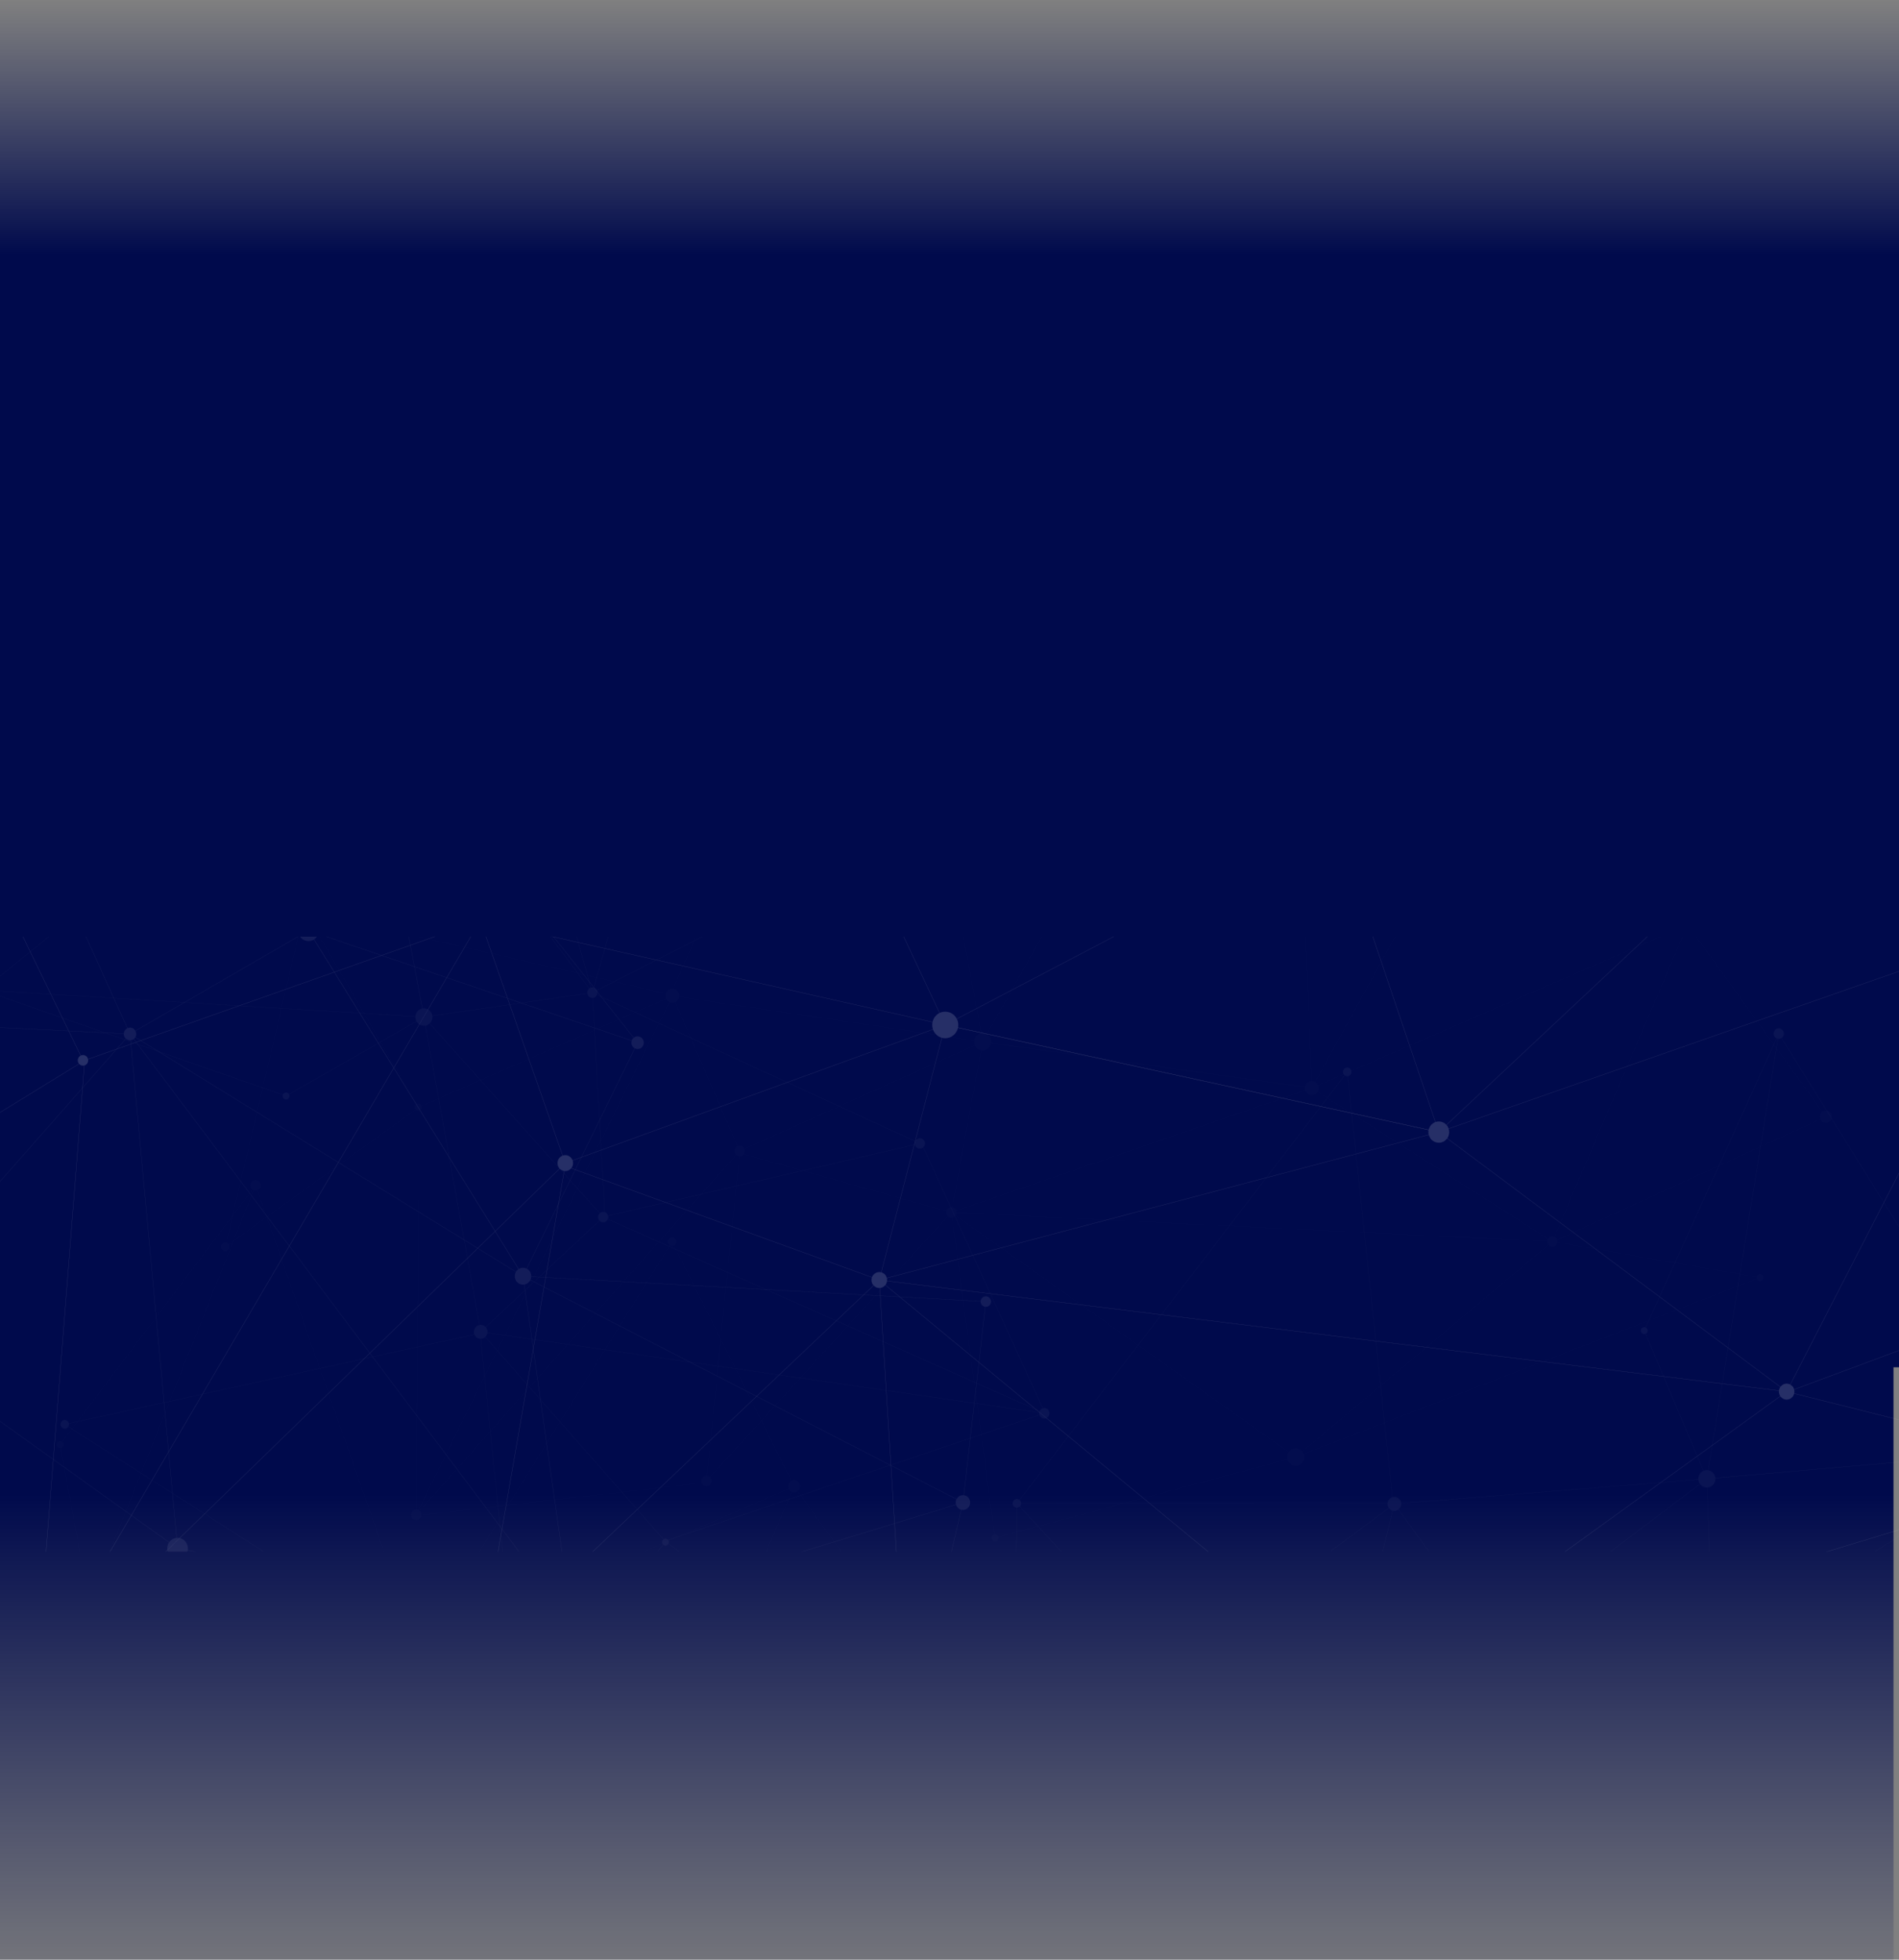<svg width="1728" height="1783" viewBox="0 0 1728 1783" fill="none" xmlns="http://www.w3.org/2000/svg">
<rect x="0" y="0" width="1728" height="1783" fill="#808080" stroke="none"/>
<rect x="-35" width="1784" height="1244" fill="url(#paint0_linear_136_66)"/>
<rect width="1784" height="1443" transform="matrix(1 0 0 -1 -61 1783)" fill="url(#paint1_linear_136_66)"/>
<g opacity="0.15" clip-path="url(#clip0_136_66)">
<mask id="mask0_136_66" style="mask-type:luminance" maskUnits="userSpaceOnUse" x="-5" y="203" width="1776" height="1209">
<path d="M1771 203.257H-5V1412H1771V203.257Z" fill="white"/>
</mask>
<g mask="url(#mask0_136_66)">
<g opacity="0.09">
<path d="M618.139 905.561C618.4 909.066 615.795 912.112 612.361 912.378C608.928 912.644 605.944 909.985 605.684 906.479C605.423 902.974 608.028 899.928 611.462 899.662C614.895 899.396 617.879 902.055 618.139 905.561Z" fill="white"/>
<path d="M1199.93 989.52C1200.19 993.025 1197.59 996.071 1194.16 996.337C1190.72 996.603 1187.74 993.944 1187.48 990.439C1187.22 986.933 1189.82 983.887 1193.26 983.621C1196.69 983.355 1199.67 986.015 1199.93 989.52Z" fill="white"/>
<path d="M901.968 947.262C902.276 951.638 899.055 955.458 894.769 955.772C890.483 956.086 886.742 952.798 886.434 948.423C886.126 944.047 889.346 940.227 893.632 939.913C897.918 939.599 901.66 942.887 901.968 947.262Z" fill="white"/>
<path d="M1186.84 1325.12C1187.15 1329.49 1183.93 1333.31 1179.64 1333.63C1175.35 1333.94 1171.61 1330.65 1171.3 1326.28C1171 1321.9 1174.22 1318.08 1178.5 1317.77C1182.79 1317.45 1186.53 1320.74 1186.84 1325.12Z" fill="white"/>
<path d="M677.694 1046.91C677.884 1049.55 675.942 1051.82 673.361 1052.01C670.78 1052.21 668.554 1050.22 668.365 1047.59C668.175 1044.95 670.117 1042.68 672.698 1042.49C675.279 1042.29 677.505 1044.28 677.694 1046.91Z" fill="white"/>
<path d="M383.4 1377.84C383.589 1380.48 381.647 1382.75 379.066 1382.94C376.485 1383.14 374.259 1381.15 374.07 1378.52C373.88 1375.88 375.822 1373.61 378.403 1373.42C380.984 1373.22 383.21 1375.21 383.4 1377.84Z" fill="white"/>
<path d="M908.622 1398.97C908.74 1400.73 907.461 1402.26 905.733 1402.38C904.004 1402.5 902.512 1401.19 902.394 1399.43C902.276 1397.66 903.554 1396.14 905.283 1396.02C907.012 1395.9 908.503 1397.2 908.622 1398.97Z" fill="white"/>
<path d="M1604.6 1162.15C1604.72 1163.92 1603.44 1165.44 1601.71 1165.56C1599.98 1165.68 1598.49 1164.38 1598.37 1162.61C1598.25 1160.85 1599.53 1159.32 1601.26 1159.2C1602.99 1159.08 1604.48 1160.39 1604.6 1162.15Z" fill="white"/>
<path d="M383.565 1007.02C383.684 1008.79 382.405 1010.31 380.676 1010.43C378.948 1010.55 377.456 1009.25 377.337 1007.48C377.219 1005.72 378.498 1004.19 380.226 1004.07C381.955 1003.95 383.447 1005.26 383.565 1007.02Z" fill="white"/>
<path d="M208.925 1134.11C209.091 1136.31 207.457 1138.22 205.326 1138.36C203.171 1138.53 201.3 1136.87 201.158 1134.69C200.992 1132.49 202.626 1130.58 204.758 1130.44C206.912 1130.27 208.783 1131.93 208.925 1134.11Z" fill="white"/>
<path d="M870.331 1102.83C870.521 1105.46 868.579 1107.74 865.998 1107.93C863.417 1108.12 861.191 1106.14 861.001 1103.5C860.812 1100.87 862.754 1098.6 865.335 1098.4C867.916 1098.21 870.142 1100.19 870.331 1102.83Z" fill="white"/>
<path d="M1666.86 1015.63C1667.07 1018.7 1664.82 1021.36 1661.81 1021.6C1658.8 1021.82 1656.2 1019.52 1655.96 1016.45C1655.75 1013.38 1658 1010.72 1661.01 1010.48C1664.01 1010.26 1666.62 1012.56 1666.86 1015.63Z" fill="white"/>
<path d="M647.502 1347.07C647.692 1349.7 645.75 1351.97 643.169 1352.17C640.588 1352.36 638.362 1350.38 638.173 1347.74C637.983 1345.11 639.925 1342.84 642.506 1342.64C645.087 1342.45 647.313 1344.43 647.502 1347.07Z" fill="white"/>
<path d="M1417.27 1129.25C1417.46 1131.89 1415.52 1134.16 1412.93 1134.35C1410.35 1134.55 1408.13 1132.56 1407.94 1129.93C1407.75 1127.29 1409.69 1125.02 1412.27 1124.83C1414.85 1124.63 1417.08 1126.62 1417.27 1129.25Z" fill="white"/>
<path d="M378.735 1378.18L611.912 906.02L673.03 1047.25L378.735 1378.18Z" stroke="white" stroke-width="0.25" stroke-miterlimit="10"/>
<path d="M673.029 1047.25L894.201 947.843L611.911 906.02" stroke="white" stroke-width="0.25" stroke-miterlimit="10"/>
<path d="M865.666 1103.17L1193.71 989.979L894.201 947.843L865.666 1103.17Z" stroke="white" stroke-width="0.25" stroke-miterlimit="10"/>
<path d="M642.838 1347.4L673.03 1048.99L865.666 1103.17L642.838 1347.4Z" stroke="white" stroke-width="0.25" stroke-miterlimit="10"/>
<path d="M1179.05 1325.7L865.666 1103.17L1412.6 1129.59L1179.05 1325.7Z" stroke="white" stroke-width="0.25" stroke-miterlimit="10"/>
<path d="M1172.75 452.596L1193.71 989.979L894.201 947.843L1172.75 452.596Z" stroke="white" stroke-width="0.25" stroke-miterlimit="10"/>
<path d="M1412.6 1129.59L1535.64 841.425L1193.71 989.979L1412.6 1129.59Z" stroke="white" stroke-width="0.25" stroke-miterlimit="10"/>
<path d="M380.463 1007.26L277.029 828.201L608.691 904.666" stroke="white" stroke-width="0.25" stroke-miterlimit="10"/>
<path d="M1172.75 452.596L867.774 803.494L894.201 947.843" stroke="white" stroke-width="0.25" stroke-miterlimit="10"/>
<path d="M1535.64 841.425L1500.31 432.41L1193.71 989.979" stroke="white" stroke-width="0.25" stroke-miterlimit="10"/>
<path d="M1412.6 1129.59L1601.5 1162.39L1179.05 1325.7L905.496 1399.19L865.666 1103.17" stroke="white" stroke-width="0.25" stroke-miterlimit="10"/>
<path d="M378.735 1378.18L381.505 1007.19L609.141 907.301" stroke="white" stroke-width="0.25" stroke-miterlimit="10"/>
<path d="M381.505 1007.19L205.042 1134.4L277.029 828.201L686.503 729.761L611.177 902.877" stroke="white" stroke-width="0.25" stroke-miterlimit="10"/>
<path d="M1536.95 843.19L1661.43 1016.04L1415.42 1128.72" stroke="white" stroke-width="0.25" stroke-miterlimit="10"/>
<path d="M380.724 1378.71L641.251 1348.98" stroke="white" stroke-width="0.25" stroke-miterlimit="10"/>
</g>
<g opacity="0.09">
<path d="M237.246 1078.05C237.436 1080.68 235.494 1082.96 232.913 1083.15C230.332 1083.34 228.106 1081.36 227.917 1078.73C227.727 1076.09 229.669 1073.82 232.25 1073.62C234.831 1073.43 237.057 1075.41 237.246 1078.05Z" fill="white"/>
<path d="M57.87 1314.16C57.989 1315.93 56.71 1317.45 54.981 1317.57C53.253 1317.69 51.761 1316.39 51.643 1314.62C51.524 1312.86 52.803 1311.34 54.532 1311.22C56.26 1311.09 57.752 1312.4 57.87 1314.16Z" fill="white"/>
<path d="M615.44 1129.57C615.606 1131.77 613.972 1133.67 611.84 1133.82C609.709 1133.96 607.815 1132.32 607.673 1130.15C607.507 1127.95 609.141 1126.04 611.272 1125.89C613.427 1125.72 615.298 1127.39 615.44 1129.57Z" fill="white"/>
<path d="M728.085 1351.93C728.298 1355 726.049 1357.66 723.042 1357.9C720.034 1358.14 717.429 1355.82 717.193 1352.75C716.956 1349.68 719.229 1347.02 722.236 1346.78C725.244 1346.53 727.849 1348.86 728.085 1351.93Z" fill="white"/>
<path d="M232.581 1078.39L380.7 1500.87L81.195 1458.73L232.581 1078.39Z" stroke="white" stroke-width="0.25" stroke-miterlimit="10"/>
<path d="M599.598 1640.5L722.639 1352.34L380.7 1500.87L599.598 1640.5Z" stroke="white" stroke-width="0.25" stroke-miterlimit="10"/>
<path d="M232.581 1078.39L54.745 1314.41L81.195 1458.73" stroke="white" stroke-width="0.25" stroke-miterlimit="10"/>
<path d="M722.639 1352.34L611.556 1129.86L380.7 1500.87" stroke="white" stroke-width="0.25" stroke-miterlimit="10"/>
<path d="M723.941 1354.1L848.404 1526.93L602.392 1639.63" stroke="white" stroke-width="0.25" stroke-miterlimit="10"/>
</g>
</g>
<mask id="mask1_136_66" style="mask-type:luminance" maskUnits="userSpaceOnUse" x="-5" y="203" width="1776" height="1209">
<path d="M1771 203.257H-5V1412H1771V203.257Z" fill="white"/>
</mask>
<g mask="url(#mask1_136_66)">
<g opacity="0.25">
<path d="M434.998 1205.89C438.171 1204.53 441.818 1206.03 443.167 1209.27C444.494 1212.51 443.025 1216.26 439.852 1217.61C436.679 1218.96 433.009 1217.46 431.683 1214.23C430.333 1210.99 431.825 1207.26 434.998 1205.89Z" fill="white"/>
<path d="M382.713 918.035C386.691 916.319 391.261 918.228 392.919 922.29C394.576 926.351 392.729 931.017 388.751 932.709C384.773 934.401 380.203 932.516 378.545 928.454C376.887 924.393 378.734 919.727 382.713 918.035Z" fill="white"/>
<path d="M547.052 1102.97C549.444 1101.96 552.167 1103.09 553.185 1105.51C554.203 1107.93 553.067 1110.73 550.699 1111.77C548.307 1112.79 545.584 1111.65 544.565 1109.23C543.547 1106.82 544.684 1104.01 547.052 1102.97Z" fill="white"/>
<path d="M948.451 1281.48C950.843 1280.46 953.566 1281.6 954.585 1284.02C955.603 1286.44 954.466 1289.24 952.098 1290.28C949.73 1291.32 946.983 1290.16 945.965 1287.74C944.97 1285.3 946.083 1282.52 948.451 1281.48Z" fill="white"/>
<path d="M259.079 994.258C260.666 993.581 262.489 994.331 263.152 995.95C263.815 997.57 263.081 999.432 261.495 1000.11C259.908 1000.79 258.085 1000.04 257.422 998.416C256.759 996.797 257.493 994.935 259.079 994.234V994.258Z" fill="white"/>
<path d="M604.334 1400.18C605.92 1399.5 607.744 1400.25 608.407 1401.87C609.07 1403.49 608.335 1405.35 606.749 1406.03C605.162 1406.71 603.339 1405.96 602.676 1404.34C602.013 1402.72 602.747 1400.86 604.334 1400.18Z" fill="white"/>
<path d="M57.42 1292.29C59.41 1291.44 61.683 1292.38 62.535 1294.41C63.364 1296.44 62.441 1298.77 60.452 1299.64C58.462 1300.48 56.189 1299.54 55.337 1297.51C54.508 1295.48 55.431 1293.16 57.42 1292.29Z" fill="white"/>
<path d="M537.201 898.768C539.592 897.752 542.316 898.889 543.334 901.306C544.352 903.724 543.216 906.528 540.848 907.567C538.48 908.607 535.733 907.446 534.714 905.029C533.696 902.611 534.833 899.807 537.201 898.768Z" fill="white"/>
<path d="M835.237 1035.96C837.629 1034.94 840.352 1036.08 841.371 1038.5C842.389 1040.92 841.252 1043.72 838.884 1044.76C836.492 1045.78 833.769 1044.64 832.751 1042.22C831.756 1039.78 832.869 1037 835.237 1035.96Z" fill="white"/>
<path d="M950.251 1285.88L437.437 1211.74L548.875 1107.37L950.251 1285.88Z" stroke="white" stroke-width="0.25" stroke-miterlimit="10"/>
<path d="M548.875 1107.37L385.744 925.36L437.437 1211.74" stroke="white" stroke-width="0.25" stroke-miterlimit="10"/>
<path d="M539.024 903.167L328.841 622.231L385.744 925.36L539.024 903.167Z" stroke="white" stroke-width="0.25" stroke-miterlimit="10"/>
<path d="M837.061 1040.36L550.485 1106.82L539.024 903.167L837.061 1040.36Z" stroke="white" stroke-width="0.25" stroke-miterlimit="10"/>
<path d="M645.016 528.771L539.024 903.167L388.23 365.784L645.016 528.771Z" stroke="white" stroke-width="0.25" stroke-miterlimit="10"/>
<path d="M-15.68 900.871L328.841 622.231L385.744 925.36L-15.68 900.871Z" stroke="white" stroke-width="0.25" stroke-miterlimit="10"/>
<path d="M605.541 1403.13L472.578 1560.53L437.2 1215.29" stroke="white" stroke-width="0.25" stroke-miterlimit="10"/>
<path d="M-15.68 900.871L260.311 997.184L385.744 925.36" stroke="white" stroke-width="0.25" stroke-miterlimit="10"/>
<path d="M388.23 365.784L358.109 172.603L645.016 528.771L800.901 769.746L539.024 903.167" stroke="white" stroke-width="0.25" stroke-miterlimit="10"/>
<path d="M950.251 1285.88L605.139 1402.14L439.497 1214.03" stroke="white" stroke-width="0.25" stroke-miterlimit="10"/>
<path d="M605.139 1402.14L779.731 1532L472.578 1560.53L58.936 1295.96L434.761 1213.48" stroke="white" stroke-width="0.25" stroke-miterlimit="10"/>
<path d="M950.109 1283.8L839.026 1041.4" stroke="white" stroke-width="0.25" stroke-miterlimit="10"/>
</g>
<g opacity="0.25">
<path d="M1274.74 1366.48C1275.73 1369.84 1273.89 1373.39 1270.59 1374.43C1267.3 1375.47 1263.82 1373.56 1262.8 1370.2C1261.79 1366.84 1263.66 1363.29 1266.95 1362.25C1270.24 1361.23 1273.72 1363.12 1274.74 1366.48Z" fill="white"/>
<path d="M1560.6 1343.2C1561.86 1347.4 1559.54 1351.85 1555.42 1353.13C1551.3 1354.42 1546.94 1352.05 1545.68 1347.84C1544.43 1343.63 1546.75 1339.19 1550.87 1337.9C1554.99 1336.62 1559.35 1338.99 1560.6 1343.2Z" fill="white"/>
<path d="M1623.07 939.043C1623.83 941.557 1622.43 944.241 1619.95 944.99C1617.48 945.764 1614.85 944.337 1614.12 941.799C1613.36 939.285 1614.76 936.601 1617.25 935.852C1619.71 935.078 1622.34 936.505 1623.07 939.043Z" fill="white"/>
<path d="M1499.15 1209.78C1499.65 1211.47 1498.73 1213.23 1497.07 1213.74C1495.41 1214.25 1493.68 1213.31 1493.19 1211.61C1492.69 1209.92 1493.61 1208.16 1495.27 1207.65C1496.93 1207.14 1498.66 1208.08 1499.15 1209.78Z" fill="white"/>
<path d="M929.058 1366.7C929.673 1368.8 928.513 1371.02 926.453 1371.65C924.393 1372.28 922.214 1371.1 921.598 1368.99C920.983 1366.89 922.143 1364.67 924.203 1364.04C926.263 1363.41 928.442 1364.59 929.058 1366.7Z" fill="white"/>
<path d="M1229.68 974.121C1230.29 976.224 1229.13 978.448 1227.07 979.077C1225.01 979.705 1222.83 978.52 1222.22 976.417C1221.6 974.314 1222.76 972.09 1224.82 971.461C1226.88 970.833 1229.06 972.017 1229.68 974.121Z" fill="white"/>
<path d="M1143.41 1881.38L1268.77 1368.32L1358.92 1492.31L1143.41 1881.38Z" stroke="white" stroke-width="0.25" stroke-miterlimit="10"/>
<path d="M1358.92 1492.31L1553.14 1345.52L1268.77 1368.32" stroke="white" stroke-width="0.25" stroke-miterlimit="10"/>
<path d="M1558.87 1503.45L1854.38 1319.14L1553.14 1345.52L1558.87 1503.45Z" stroke="white" stroke-width="0.25" stroke-miterlimit="10"/>
<path d="M1912.65 1649.88L1558.87 1503.45L2098.07 1406L1912.65 1649.88Z" stroke="white" stroke-width="0.25" stroke-miterlimit="10"/>
<path d="M1618.6 940.445L1854.38 1319.14L1553.14 1345.52L1618.6 940.445Z" stroke="white" stroke-width="0.25" stroke-miterlimit="10"/>
<path d="M1064.91 1519.19L925.34 1367.86L1265.34 1367.74" stroke="white" stroke-width="0.25" stroke-miterlimit="10"/>
<path d="M1618.6 940.445L1496.17 1210.7L1553.14 1345.52" stroke="white" stroke-width="0.25" stroke-miterlimit="10"/>
<path d="M2098.07 1406L2289.38 1395.44L1912.65 1649.88L1661.72 1783.2L1558.87 1503.45" stroke="white" stroke-width="0.25" stroke-miterlimit="10"/>
<path d="M1143.41 1881.38L1065.9 1518.9L1266.33 1370.18" stroke="white" stroke-width="0.25" stroke-miterlimit="10"/>
<path d="M1065.9 1518.9L921.291 1682.71L925.34 1367.86L1225.96 975.281L1267.37 1365.44" stroke="white" stroke-width="0.25" stroke-miterlimit="10"/>
</g>
</g>
<mask id="mask2_136_66" style="mask-type:luminance" maskUnits="userSpaceOnUse" x="-5" y="203" width="1776" height="1209">
<path d="M1771 203.257H-5V1412H1771V203.257Z" fill="white"/>
</mask>
<g mask="url(#mask2_136_66)">
<g opacity="0.51">
<path d="M481.174 1166.65C478.214 1169.62 473.431 1169.55 470.542 1166.53C467.653 1163.51 467.7 1158.62 470.66 1155.67C473.62 1152.7 478.403 1152.77 481.292 1155.79C484.205 1158.82 484.134 1163.7 481.174 1166.65Z" fill="white"/>
<path d="M287.282 853.512C283.564 857.211 277.621 857.163 273.974 853.367C270.351 849.572 270.398 843.504 274.116 839.781C277.834 836.082 283.777 836.13 287.424 839.926C291.047 843.721 291 849.789 287.282 853.512Z" fill="white"/>
<path d="M168.148 1415.67C164.43 1419.37 158.487 1419.32 154.84 1415.53C151.217 1411.73 151.264 1405.67 154.982 1401.94C158.7 1398.24 164.643 1398.29 168.29 1402.09C171.913 1405.88 171.866 1411.95 168.148 1415.67Z" fill="white"/>
<path d="M580.18 954.442C583.293 954.442 585.816 951.866 585.816 948.689C585.816 945.511 583.293 942.935 580.18 942.935C577.068 942.935 574.544 945.511 574.544 948.689C574.544 951.866 577.068 954.442 580.18 954.442Z" fill="white"/>
<path d="M900.357 1187.68C898.51 1189.54 895.527 1189.49 893.703 1187.61C891.88 1185.72 891.927 1182.68 893.774 1180.82C895.621 1178.95 898.605 1179 900.428 1180.89C902.252 1182.77 902.204 1185.82 900.357 1187.68Z" fill="white"/>
<path d="M122.256 944.893C120.03 947.117 116.455 947.069 114.276 944.797C112.097 942.524 112.145 938.874 114.371 936.65C116.597 934.426 120.172 934.474 122.351 936.746C124.529 939.019 124.482 942.669 122.256 944.893Z" fill="white"/>
<path d="M880.845 1371.89C878.24 1374.48 874.073 1374.43 871.539 1371.8C869.005 1369.14 869.053 1364.88 871.634 1362.3C874.238 1359.71 878.406 1359.76 880.94 1362.39C883.474 1365.05 883.426 1369.31 880.845 1371.89Z" fill="white"/>
<path d="M118.302 940.759L475.917 1161.16L280.699 846.647L118.302 940.759Z" stroke="white" stroke-width="0.25" stroke-miterlimit="10"/>
<path d="M-275.615 921.371L17.212 717.384L118.302 940.759L-275.615 921.371Z" stroke="white" stroke-width="0.25" stroke-miterlimit="10"/>
<path d="M161.565 1408.81L118.302 940.76L520.388 1475.77L161.565 1408.81Z" stroke="white" stroke-width="0.25" stroke-miterlimit="10"/>
<path d="M580.18 948.689L475.917 1161.16L280.699 846.647L580.18 948.689Z" stroke="white" stroke-width="0.25" stroke-miterlimit="10"/>
<path d="M520.388 1475.77L876.251 1367.08L475.917 1161.16L520.388 1475.77Z" stroke="white" stroke-width="0.25" stroke-miterlimit="10"/>
<path d="M580.18 948.689L390.385 709.382L280.699 846.647" stroke="white" stroke-width="0.25" stroke-miterlimit="10"/>
<path d="M876.251 1367.08L897.066 1184.25L475.917 1161.16" stroke="white" stroke-width="0.25" stroke-miterlimit="10"/>
<path d="M520.388 1475.77L637.888 1678.96L161.565 1408.81L-117.788 1208.76L118.302 940.76" stroke="white" stroke-width="0.25" stroke-miterlimit="10"/>
<path d="M875.659 1369.69L816.625 1621.35L523.348 1477.73" stroke="white" stroke-width="0.25" stroke-miterlimit="10"/>
</g>
</g>
<mask id="mask3_136_66" style="mask-type:luminance" maskUnits="userSpaceOnUse" x="-5" y="203" width="1776" height="1209">
<path d="M1771 203.257H-5V1412H1771V203.257Z" fill="white"/>
</mask>
<g mask="url(#mask3_136_66)">
<path d="M1309.24 1039.71C1314.47 1039.71 1318.71 1035.38 1318.71 1030.04C1318.71 1024.7 1314.47 1020.37 1309.24 1020.37C1304.01 1020.37 1299.77 1024.7 1299.77 1030.04C1299.77 1035.38 1304.01 1039.71 1309.24 1039.71Z" fill="white"/>
<path d="M860.102 944.627C866.641 944.627 871.942 939.216 871.942 932.54C871.942 925.864 866.641 920.453 860.102 920.453C853.563 920.453 848.262 925.864 848.262 932.54C848.262 939.216 853.563 944.627 860.102 944.627Z" fill="white"/>
<path d="M514.374 1065.5C518.297 1065.5 521.478 1062.25 521.478 1058.25C521.478 1054.24 518.297 1051 514.374 1051C510.45 1051 507.27 1054.24 507.27 1058.25C507.27 1062.25 510.45 1065.5 514.374 1065.5Z" fill="white"/>
<path d="M75.512 969.6C78.128 969.6 80.248 967.435 80.248 964.765C80.248 962.095 78.128 959.93 75.512 959.93C72.897 959.93 70.776 962.095 70.776 964.765C70.776 967.435 72.897 969.6 75.512 969.6Z" fill="white"/>
<path d="M800.12 1171.87C804.043 1171.87 807.224 1168.62 807.224 1164.62C807.224 1160.61 804.043 1157.37 800.12 1157.37C796.197 1157.37 793.016 1160.61 793.016 1164.62C793.016 1168.62 796.197 1171.87 800.12 1171.87Z" fill="white"/>
<path d="M1625.77 1273.41C1629.69 1273.41 1632.87 1270.16 1632.87 1266.15C1632.87 1262.15 1629.69 1258.9 1625.77 1258.9C1621.85 1258.9 1618.67 1262.15 1618.67 1266.15C1618.67 1270.16 1621.85 1273.41 1625.77 1273.41Z" fill="white"/>
<path d="M32.888 1526.42L437.035 837.436L514.373 1058.25L32.888 1526.42Z" stroke="white" stroke-width="0.25" stroke-miterlimit="10"/>
<path d="M514.373 1058.25L860.101 932.54L437.035 837.436" stroke="white" stroke-width="0.25" stroke-miterlimit="10"/>
<path d="M800.12 1164.62L1309.24 1030.04L860.102 932.54L800.12 1164.62Z" stroke="white" stroke-width="0.25" stroke-miterlimit="10"/>
<path d="M436.23 1509.5L514.184 1060.86L800.12 1164.62L436.23 1509.5Z" stroke="white" stroke-width="0.25" stroke-miterlimit="10"/>
<path d="M1250.82 1536.91L800.12 1164.62L1625.77 1266.15L1250.82 1536.91Z" stroke="white" stroke-width="0.25" stroke-miterlimit="10"/>
<path d="M1213.74 747.191L1309.24 1030.04L860.102 932.54L1213.74 747.191Z" stroke="white" stroke-width="0.25" stroke-miterlimit="10"/>
<path d="M1625.77 1266.15L1843.22 843.48L1309.24 1030.04L1625.77 1266.15Z" stroke="white" stroke-width="0.25" stroke-miterlimit="10"/>
<path d="M75.512 964.765L-61.832 681.919L432.299 835.019" stroke="white" stroke-width="0.25" stroke-miterlimit="10"/>
<path d="M1213.74 747.191L731.448 658.953L860.102 932.54" stroke="white" stroke-width="0.25" stroke-miterlimit="10"/>
<path d="M1843.22 843.48L1700.36 663.377L1309.24 1030.04" stroke="white" stroke-width="0.25" stroke-miterlimit="10"/>
<path d="M1625.77 1266.15L1908.34 1337.06L1250.82 1536.91L828.536 1617.49L800.12 1164.62" stroke="white" stroke-width="0.25" stroke-miterlimit="10"/>
<path d="M32.888 1526.42L77.099 964.765L432.678 839.056" stroke="white" stroke-width="0.25" stroke-miterlimit="10"/>
<path d="M77.099 964.765L-203.912 1137.62L-61.832 681.919L372.696 558.627L436.23 832.601" stroke="white" stroke-width="0.25" stroke-miterlimit="10"/>
<path d="M1845 846.308L2014.9 1122.1L1630.1 1265.14" stroke="white" stroke-width="0.25" stroke-miterlimit="10"/>
</g>
</g>
<defs>
<linearGradient id="paint0_linear_136_66" x1="857" y1="0" x2="857" y2="231.5" gradientUnits="userSpaceOnUse">
<stop stop-color="#000A4C" stop-opacity="0"/>
<stop offset="1" stop-color="#000A4C"/>
</linearGradient>
<linearGradient id="paint1_linear_136_66" x1="892" y1="-49.263" x2="892" y2="422.617" gradientUnits="userSpaceOnUse">
<stop stop-color="#000A4C" stop-opacity="0"/>
<stop offset="1" stop-color="#000A4C"/>
</linearGradient>
<clipPath id="clip0_136_66">
<rect width="1776" height="560" fill="white" transform="translate(-5 852)"/>
</clipPath>
</defs>
</svg>
